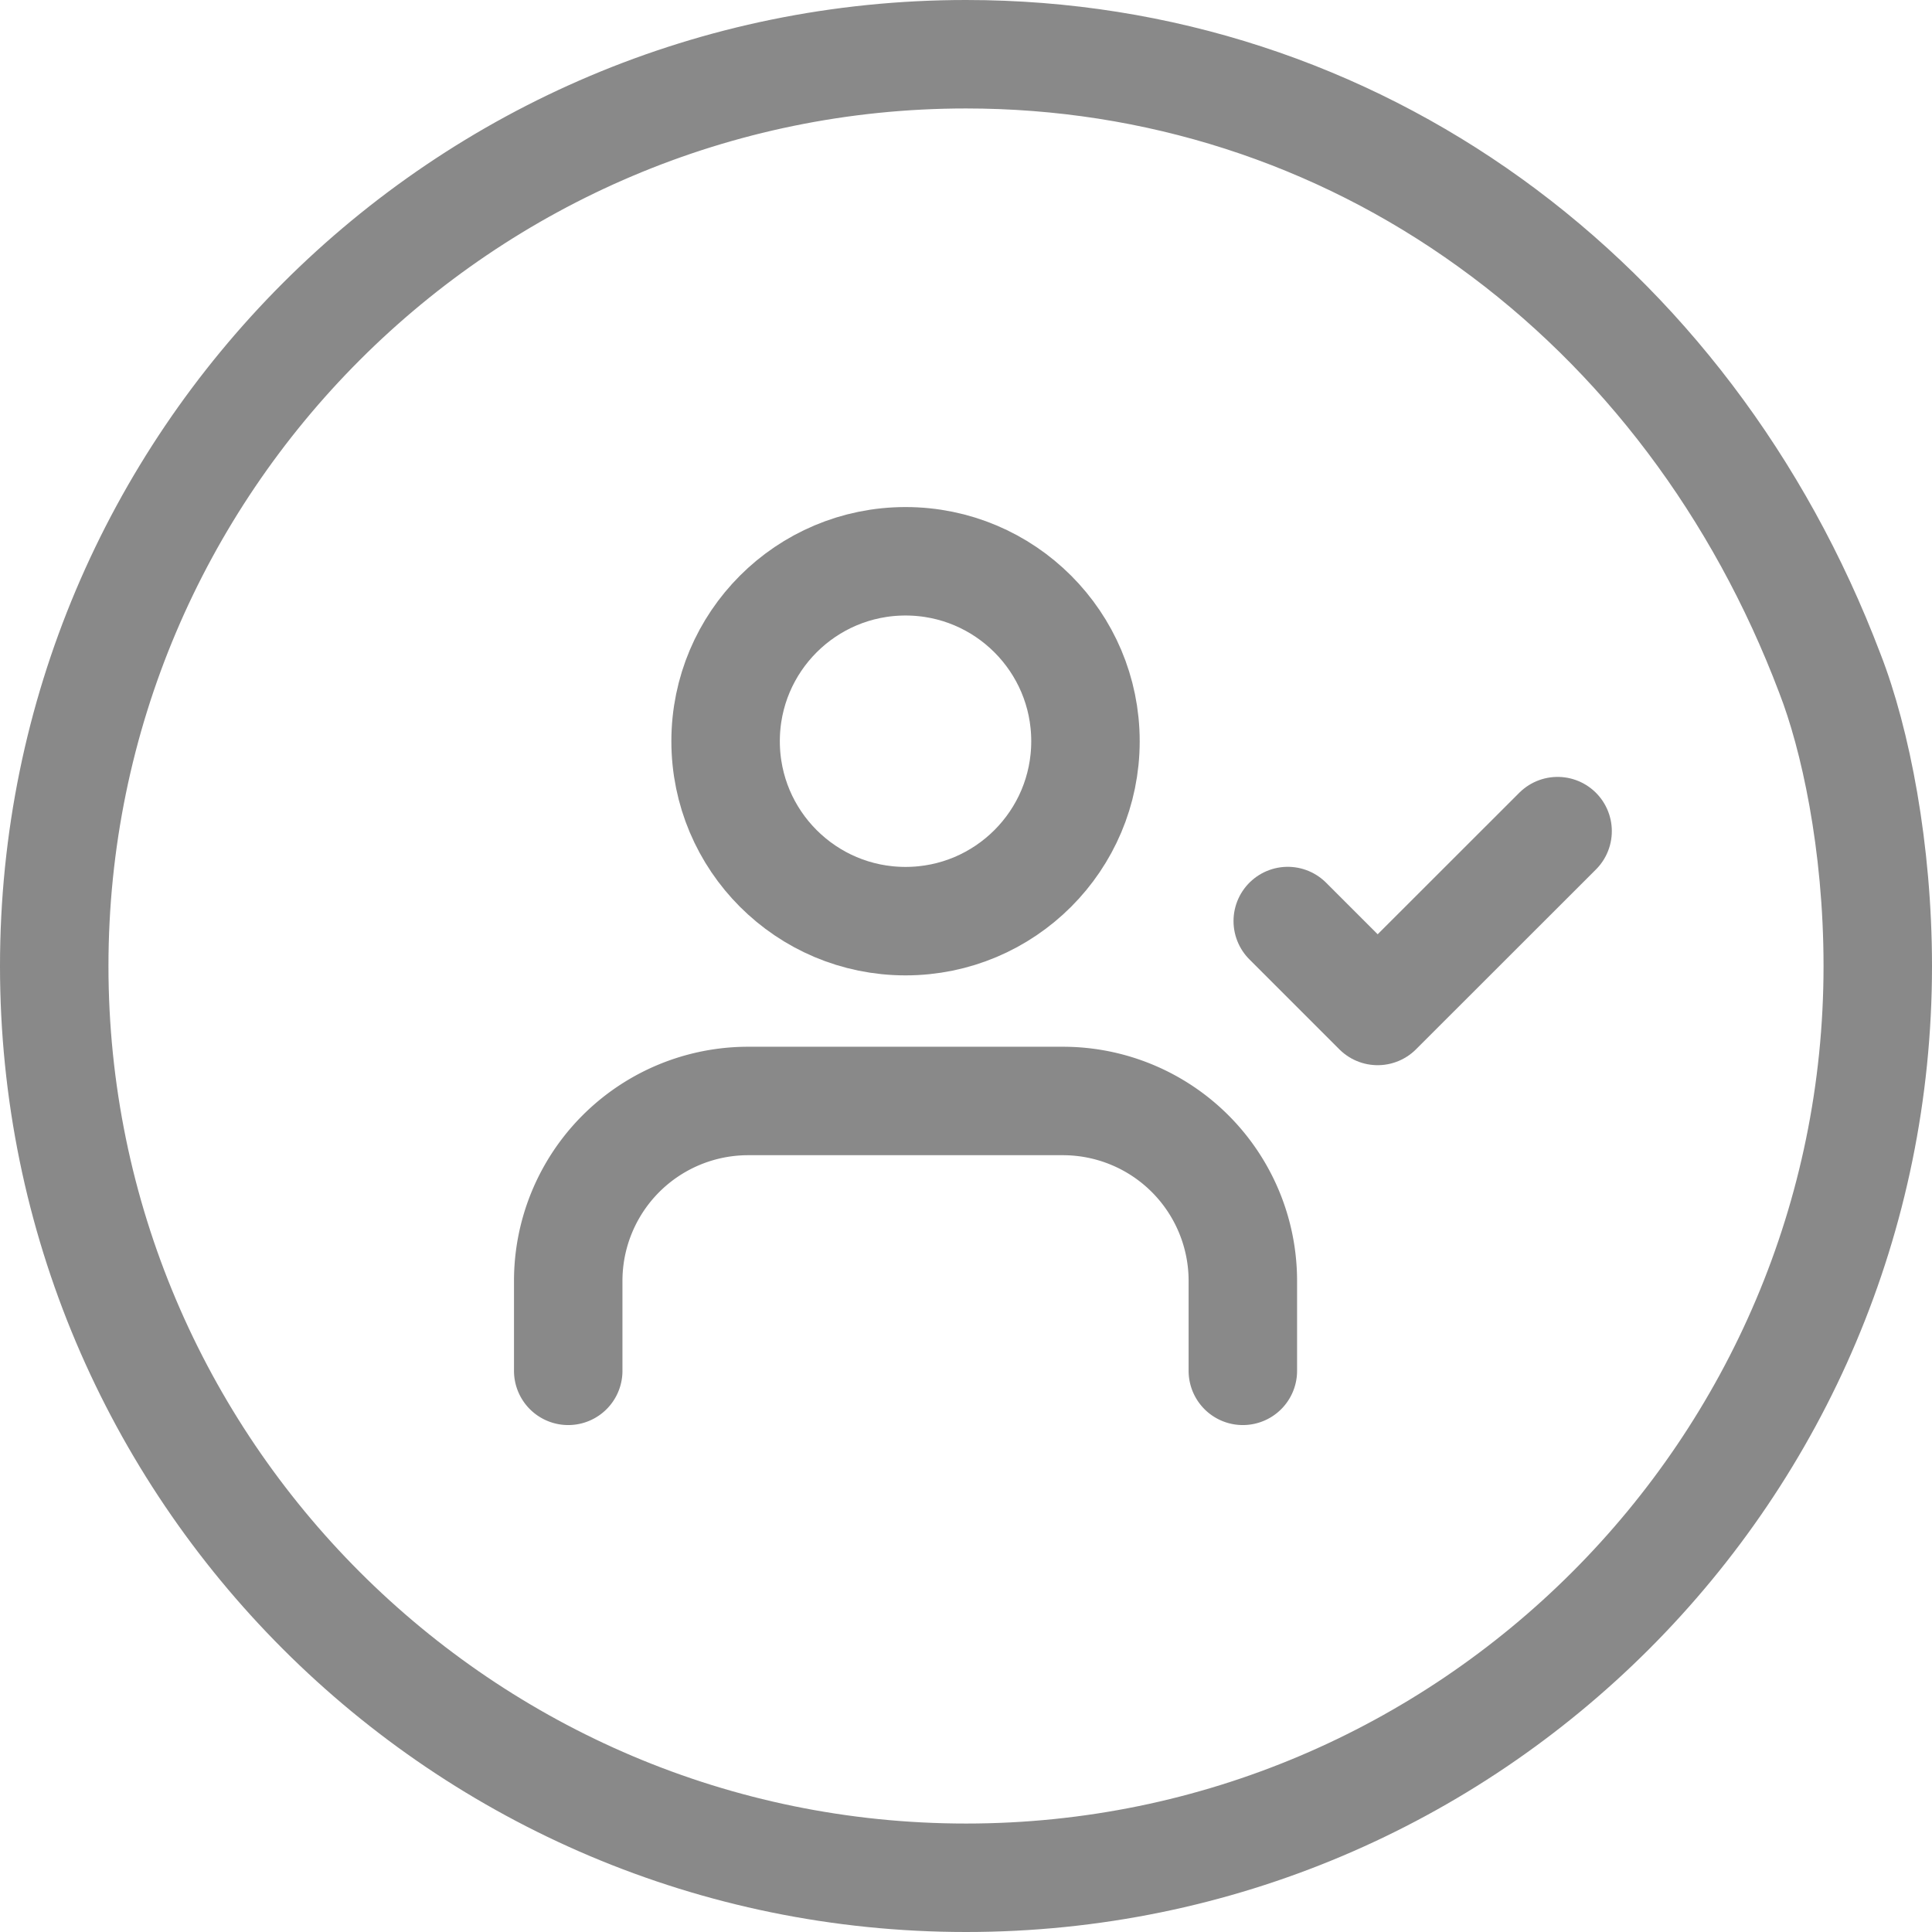 <svg xmlns="http://www.w3.org/2000/svg" width="17.813" height="17.813" viewBox="0 0 17.813 17.813">
  <g id="Group_182" data-name="Group 182" transform="translate(-25.093 -207.093)">
    <g id="Path_587" data-name="Path 587" transform="translate(25.093 207.093)" fill="none">
      <path d="M8.907,0a9.009,9.009,0,0,1,8.432,6.029,8.447,8.447,0,0,1,.475,2.878A8.907,8.907,0,1,1,8.907,0Z" stroke="none"/>
      <path d="M 8.907 1 C 4.547 1 1 4.547 1 8.907 C 1 13.267 4.547 16.813 8.907 16.813 C 13.267 16.813 16.813 13.267 16.813 8.907 C 16.813 7.823 16.603 6.897 16.406 6.392 L 16.403 6.384 C 15.791 4.768 14.768 3.411 13.445 2.459 C 12.121 1.504 10.551 1 8.907 1 M 8.907 -1.9073486328125e-06 C 12.709 -1.9073486328125e-06 15.955 2.383 17.338 6.029 C 17.608 6.721 17.813 7.79 17.813 8.907 C 17.813 13.826 13.826 17.813 8.907 17.813 C 3.988 17.813 -1.9073486328125e-06 13.826 -1.9073486328125e-06 8.907 C -1.9073486328125e-06 3.988 3.988 -1.9073486328125e-06 8.907 -1.9073486328125e-06 Z" stroke="none" fill="#898989"/>
    </g>
    <g id="_8666628_user_check_icon" data-name="8666628_user_check_icon" transform="translate(30.332 212.268)">
      <path id="Path_588" data-name="Path 588" d="M7.22,17.488v-.829A1.659,1.659,0,0,0,5.561,15h-2.9A1.659,1.659,0,0,0,1,16.659v.829" transform="translate(-1 -10.024)" fill="none" stroke="#898989" stroke-linecap="round" stroke-linejoin="round" stroke-width="1"/>
      <circle id="Ellipse_142" data-name="Ellipse 142" cx="1.659" cy="1.659" r="1.659" transform="translate(1.451 0)" fill="none" stroke="#898989" stroke-linecap="round" stroke-linejoin="round" stroke-width="1"/>
      <path id="Path_589" data-name="Path 589" d="M17,9.829l.829.829L19.488,9" transform="translate(-10.366 -6.512)" fill="none" stroke="#898989" stroke-linecap="round" stroke-linejoin="round" stroke-width="1"/>
    </g>
  </g>
</svg>
